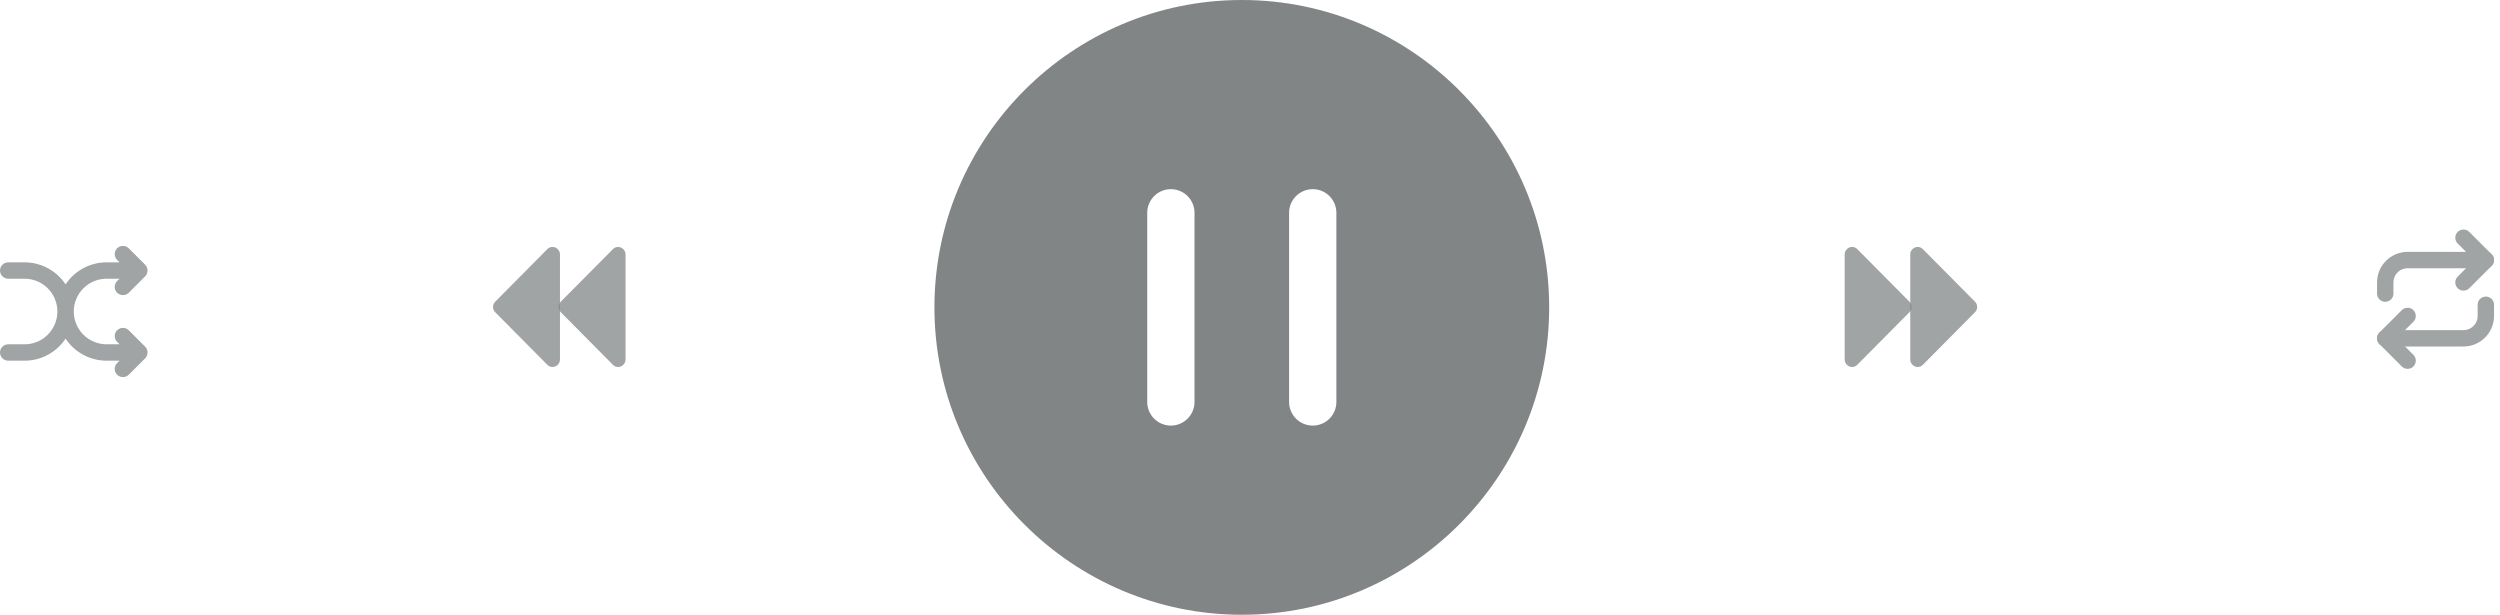 <svg width="305" height="75" viewBox="0 0 305 75" fill="none" xmlns="http://www.w3.org/2000/svg">
<path d="M151.5 0C172.177 0 189 16.823 189 37.5C189 58.177 172.177 75 151.5 75C130.823 75 114 58.177 114 37.5C114 16.823 130.823 0 151.5 0ZM157.269 49.038C157.269 49.803 157.573 50.537 158.114 51.078C158.655 51.619 159.389 51.923 160.154 51.923C160.919 51.923 161.653 51.619 162.194 51.078C162.735 50.537 163.038 49.803 163.038 49.038V25.962C163.038 25.197 162.735 24.463 162.194 23.922C161.653 23.381 160.919 23.077 160.154 23.077C159.389 23.077 158.655 23.381 158.114 23.922C157.573 24.463 157.269 25.197 157.269 25.962V49.038ZM139.962 49.038C139.962 49.803 140.265 50.537 140.806 51.078C141.347 51.619 142.081 51.923 142.846 51.923C143.611 51.923 144.345 51.619 144.886 51.078C145.427 50.537 145.731 49.803 145.731 49.038V25.962C145.731 25.197 145.427 24.463 144.886 23.922C144.345 23.381 143.611 23.077 142.846 23.077C142.081 23.077 141.347 23.381 140.806 23.922C140.265 24.463 139.962 25.197 139.962 25.962V49.038Z" fill="#818586"/>
<path opacity="0.75" d="M15.71 40.294C15.522 40.106 15.266 40 15 40C14.734 40 14.478 40.106 14.29 40.294C14.102 40.482 13.996 40.738 13.996 41.004C13.996 41.27 14.102 41.526 14.29 41.714L14.58 42.004H13C11.939 42.004 10.922 41.583 10.172 40.833C9.421 40.082 9 39.065 9 38.004C9 36.943 9.421 35.926 10.172 35.176C10.922 34.425 11.939 34.004 13 34.004H14.59L14.29 34.294C14.196 34.387 14.122 34.498 14.071 34.62C14.02 34.741 13.994 34.872 13.994 35.004C13.994 35.136 14.02 35.267 14.071 35.389C14.122 35.511 14.196 35.621 14.29 35.714C14.383 35.807 14.494 35.88 14.616 35.93C14.738 35.98 14.868 36.005 15 36.004C15.132 36.005 15.262 35.98 15.384 35.93C15.506 35.88 15.617 35.807 15.71 35.714L17.71 33.714C17.803 33.621 17.876 33.51 17.926 33.388C17.976 33.266 18.001 33.136 18 33.004C18.001 32.873 17.976 32.742 17.926 32.62C17.876 32.498 17.803 32.388 17.71 32.294L15.71 30.294C15.617 30.201 15.506 30.127 15.384 30.076C15.262 30.026 15.132 30 15 30C14.734 30 14.478 30.106 14.29 30.294C14.102 30.482 13.996 30.738 13.996 31.004C13.996 31.27 14.102 31.526 14.29 31.714L14.58 32.004H13C12.009 32.005 11.034 32.251 10.162 32.72C9.289 33.19 8.547 33.868 8 34.694C7.453 33.868 6.711 33.19 5.838 32.72C4.966 32.251 3.991 32.005 3 32.004H1C0.735 32.004 0.48 32.109 0.293 32.297C0.105 32.484 0 32.739 0 33.004C0 33.269 0.105 33.524 0.293 33.711C0.48 33.899 0.735 34.004 1 34.004H3C4.061 34.004 5.078 34.425 5.828 35.176C6.579 35.926 7 36.943 7 38.004C7 39.065 6.579 40.082 5.828 40.833C5.078 41.583 4.061 42.004 3 42.004H1C0.735 42.004 0.48 42.109 0.293 42.297C0.105 42.484 0 42.739 0 43.004C0 43.269 0.105 43.524 0.293 43.711C0.48 43.899 0.735 44.004 1 44.004H3C3.991 44.003 4.966 43.757 5.838 43.288C6.711 42.819 7.453 42.14 8 41.314C8.547 42.14 9.289 42.819 10.162 43.288C11.034 43.757 12.009 44.003 13 44.004H14.59L14.29 44.294C14.196 44.387 14.122 44.498 14.071 44.62C14.02 44.741 13.994 44.872 13.994 45.004C13.994 45.136 14.02 45.267 14.071 45.389C14.122 45.511 14.196 45.621 14.29 45.714C14.383 45.807 14.494 45.88 14.616 45.93C14.738 45.98 14.868 46.005 15 46.004C15.132 46.005 15.262 45.98 15.384 45.93C15.506 45.88 15.617 45.807 15.71 45.714L17.71 43.714C17.803 43.621 17.876 43.51 17.926 43.388C17.976 43.266 18.001 43.136 18 43.004C18.001 42.873 17.976 42.742 17.926 42.62C17.876 42.498 17.803 42.388 17.71 42.294L15.71 40.294Z" fill="#818586"/>
<g opacity="0.75">
<path d="M300.545 29L303.273 31.727L300.545 34.455" stroke="#818586" stroke-width="2" stroke-linecap="round" stroke-linejoin="round"/>
<path d="M291 35.818V34.455C291 33.731 291.287 33.038 291.799 32.526C292.31 32.015 293.004 31.727 293.727 31.727H303.273" stroke="#818586" stroke-width="2" stroke-linecap="round" stroke-linejoin="round"/>
<path d="M293.727 44L291 41.273L293.727 38.545" stroke="#818586" stroke-width="2" stroke-linecap="round" stroke-linejoin="round"/>
<path d="M303.273 37.182V38.545C303.273 39.269 302.985 39.962 302.474 40.474C301.962 40.985 301.269 41.273 300.545 41.273H291" stroke="#818586" stroke-width="2" stroke-linecap="round" stroke-linejoin="round"/>
</g>
<g opacity="0.75" clip-path="url(#clip0_1_495)">
<path d="M225.957 44.772C226.203 44.772 226.416 44.681 226.595 44.5C227.23 43.859 232.312 38.734 232.947 38.093C233.126 37.912 233.216 37.698 233.216 37.45C233.216 37.202 233.126 36.987 232.947 36.806C232.312 36.166 227.23 31.041 226.595 30.4C226.416 30.219 226.203 30.128 225.957 30.128C225.711 30.128 225.499 30.219 225.319 30.4C225.14 30.581 225.05 30.796 225.05 31.043C225.05 32.325 225.05 42.575 225.05 43.856C225.05 44.105 225.14 44.319 225.319 44.5C225.499 44.681 225.711 44.772 225.957 44.772Z" fill="#818586"/>
</g>
<g opacity="0.75" clip-path="url(#clip1_1_495)">
<path d="M75.408 44.772C75.162 44.772 74.95 44.681 74.77 44.5C74.135 43.859 69.053 38.734 68.418 38.093C68.239 37.912 68.149 37.698 68.149 37.45C68.149 37.202 68.239 36.987 68.418 36.806C69.053 36.166 74.135 31.041 74.77 30.4C74.95 30.219 75.162 30.128 75.408 30.128C75.654 30.128 75.867 30.219 76.046 30.4C76.225 30.581 76.316 30.796 76.316 31.043C76.316 32.325 76.316 42.575 76.316 43.856C76.316 44.105 76.225 44.319 76.046 44.5C75.867 44.681 75.654 44.772 75.408 44.772Z" fill="#818586"/>
</g>
<g opacity="0.75" clip-path="url(#clip2_1_495)">
<path d="M233.957 44.772C234.203 44.772 234.416 44.681 234.595 44.5C235.23 43.859 240.312 38.734 240.947 38.093C241.126 37.912 241.216 37.698 241.216 37.45C241.216 37.202 241.126 36.987 240.947 36.806C240.312 36.166 235.23 31.041 234.595 30.4C234.416 30.219 234.203 30.128 233.957 30.128C233.711 30.128 233.499 30.219 233.319 30.4C233.14 30.581 233.05 30.796 233.05 31.043C233.05 32.325 233.05 42.575 233.05 43.856C233.05 44.105 233.14 44.319 233.319 44.5C233.499 44.681 233.711 44.772 233.957 44.772Z" fill="#818586"/>
</g>
<g opacity="0.75" clip-path="url(#clip3_1_495)">
<path d="M67.408 44.772C67.162 44.772 66.95 44.681 66.77 44.5C66.135 43.859 61.053 38.734 60.419 38.093C60.239 37.912 60.149 37.698 60.149 37.45C60.149 37.202 60.239 36.987 60.419 36.806C61.053 36.166 66.135 31.041 66.77 30.4C66.95 30.219 67.162 30.128 67.408 30.128C67.654 30.128 67.867 30.219 68.046 30.4C68.225 30.581 68.316 30.796 68.316 31.043C68.316 32.325 68.316 42.575 68.316 43.856C68.316 44.105 68.225 44.319 68.046 44.5C67.867 44.681 67.654 44.772 67.408 44.772Z" fill="#818586"/>
</g>
<defs>
<clipPath id="clip0_1_495">
<rect width="8.365" height="15" fill="white" transform="translate(225 30)"/>
</clipPath>
<clipPath id="clip1_1_495">
<rect width="8.365" height="15" fill="white" transform="matrix(-1 0 0 1 76.365 30)"/>
</clipPath>
<clipPath id="clip2_1_495">
<rect width="8.365" height="15" fill="white" transform="translate(233 30)"/>
</clipPath>
<clipPath id="clip3_1_495">
<rect width="8.365" height="15" fill="white" transform="matrix(-1 0 0 1 68.365 30)"/>
</clipPath>
</defs>
</svg>
